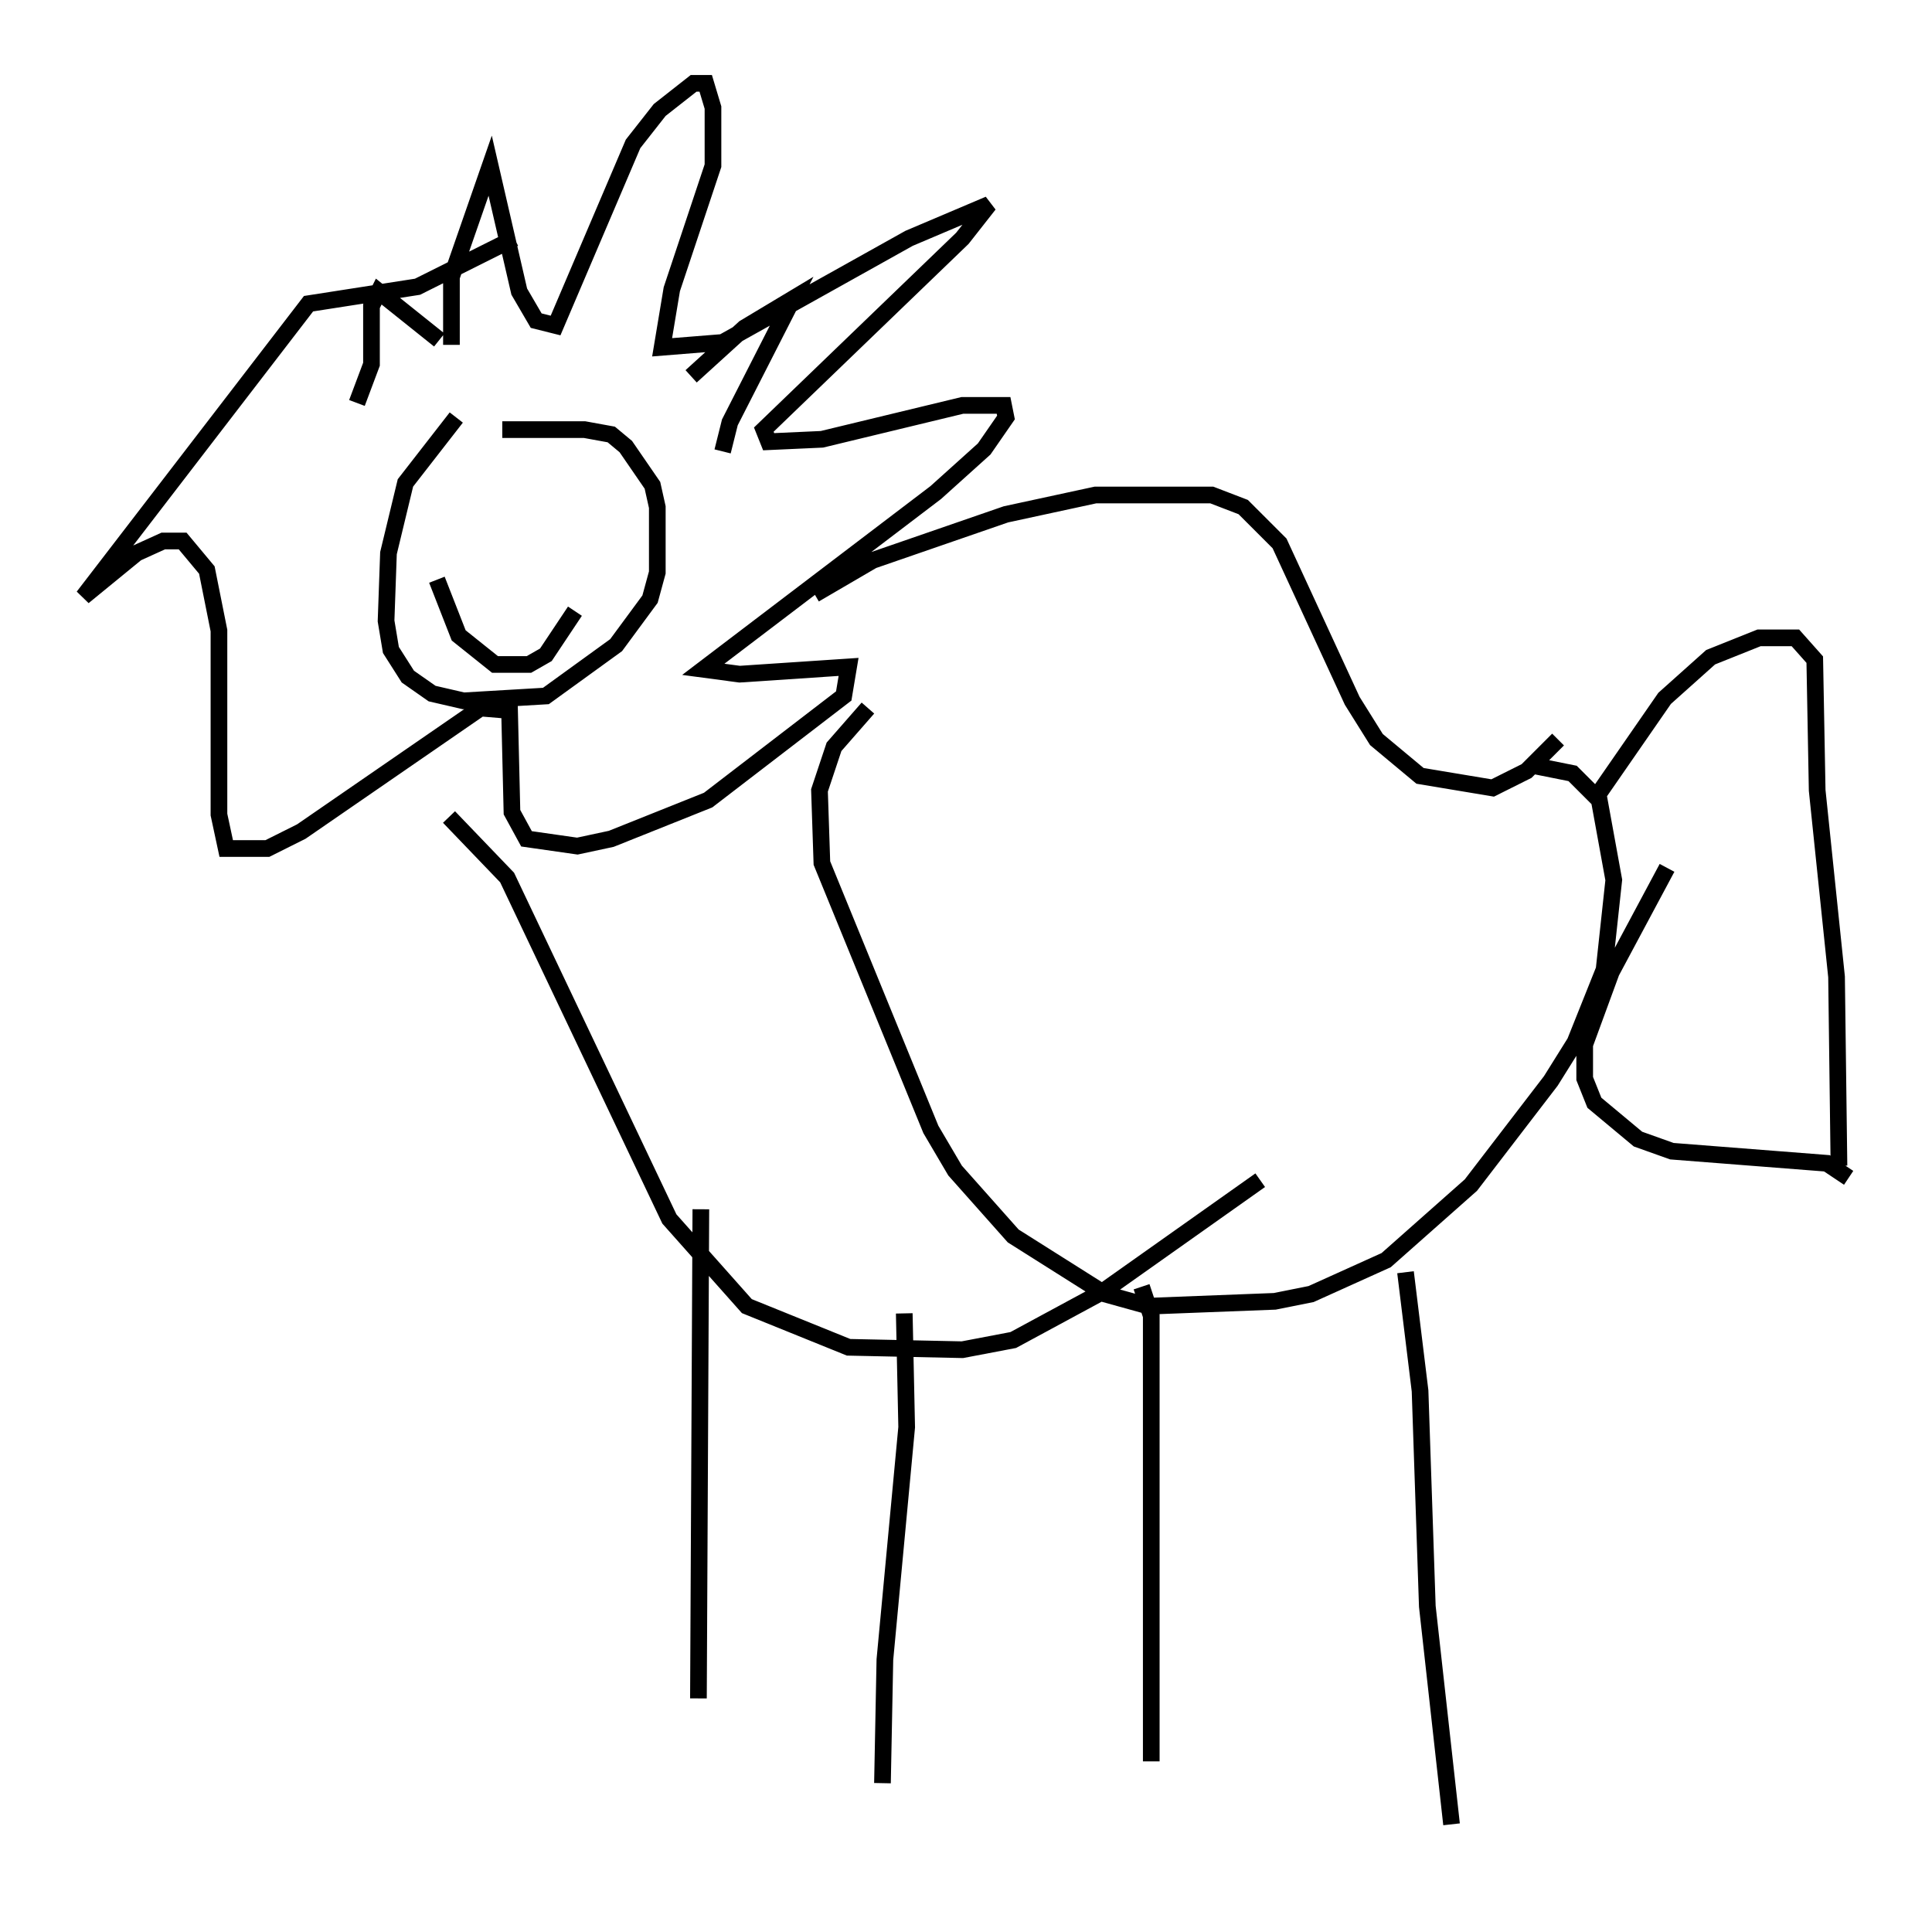 <?xml version="1.0" encoding="utf-8" ?>
<svg baseProfile="full" height="114.436" version="1.1" width="115.888" xmlns="http://www.w3.org/2000/svg" xmlns:ev="http://www.w3.org/2001/xml-events" xmlns:xlink="http://www.w3.org/1999/xlink"><defs /><rect fill="white" height="114.436" width="115.888" x="0" y="0" /><path d="M29.693, 25.19 m-2.324, -0.145 l-3.05, 3.922 -1.017, 4.212 l-0.145, 4.067 0.291, 1.743 l1.017, 1.598 1.453, 1.017 l1.888, 0.436 4.939, -0.291 l4.212, -3.05 2.034, -2.76 l0.436, -1.598 0.0, -3.922 l-0.291, -1.307 -1.598, -2.324 l-0.872, -0.726 -1.598, -0.291 l-4.939, 0.0 m-3.05, -5.084 l0.0, -4.067 2.324, -6.682 l1.743, 7.553 1.017, 1.743 l1.162, 0.291 4.648, -10.894 l1.598, -2.034 2.034, -1.598 l0.726, 0.0 0.436, 1.453 l0.0, 3.486 -2.469, 7.408 l-0.581, 3.486 3.631, -0.291 l11.184, -6.246 4.793, -2.034 l-1.598, 2.034 -11.911, 11.475 l0.291, 0.726 3.196, -0.145 l8.425, -2.034 2.469, 0.0 l0.145, 0.726 -1.307, 1.888 l-2.905, 2.615 -13.944, 10.603 l2.179, 0.291 6.536, -0.436 l-0.291, 1.743 -8.134, 6.246 l-5.81, 2.324 -2.034, 0.436 l-3.05, -0.436 -0.872, -1.598 l-0.145, -6.101 -1.743, -0.145 l-10.749, 7.408 -2.034, 1.017 l-2.469, 0.0 -0.436, -2.034 l0.0, -11.039 -0.726, -3.631 l-1.453, -1.743 -1.162, 0.0 l-1.598, 0.726 -3.196, 2.615 l13.508, -17.575 6.536, -1.017 l5.81, -2.905 m10.603, 8.279 l3.196, -2.905 2.905, -1.743 l-3.777, 7.408 -0.436, 1.743 m-16.994, -6.682 l-3.631, -2.905 -0.436, 0.872 l0.0, 3.486 -0.872, 2.324 m6.827, 8.134 l0.0, 0.0 m7.263, -1.307 l0.0, 0.0 m-5.955, -0.581 l0.0, 0.0 m-1.743, -1.017 l0.0, 0.0 m21.061, 6.246 l3.486, -2.034 7.989, -2.76 l5.374, -1.162 6.972, 0.0 l1.888, 0.726 2.179, 2.179 l4.358, 9.441 1.453, 2.324 l2.615, 2.179 4.358, 0.726 l2.034, -1.017 1.888, -1.888 m-67.251, -9.587 l1.307, 3.341 2.179, 1.743 l2.034, 0.0 1.017, -0.581 l1.743, -2.615 m-5.084, -7.117 l0.0, 0.0 m6.972, 0.0 l0.0, 0.0 m55.776, 16.413 l2.179, 0.436 1.598, 1.598 l0.872, 4.793 -0.581, 5.374 l-1.743, 4.358 -1.453, 2.324 l-4.793, 6.246 -5.084, 4.503 l-4.503, 2.034 -2.179, 0.436 l-7.553, 0.291 -2.615, -0.726 l-5.52, -3.486 -3.486, -3.922 l-1.453, -2.469 -6.536, -15.978 l-0.145, -4.358 0.872, -2.615 l2.034, -2.324 m43.866, 5.084 l3.922, -5.665 2.76, -2.469 l2.905, -1.162 2.179, 0.0 l1.162, 1.307 0.145, 7.844 l1.162, 11.184 0.145, 11.33 m0.581, 0.726 l-1.307, -0.872 -9.296, -0.726 l-2.034, -0.726 -2.615, -2.179 l-0.581, -1.453 0.0, -2.034 l1.598, -4.358 3.341, -6.246 m-73.061, -3.05 l3.486, 3.631 9.732, 20.48 l4.648, 5.229 6.101, 2.469 l6.827, 0.145 3.05, -0.581 l5.374, -2.905 9.441, -6.682 m-33.553, 1.743 l-0.145, 29.341 m12.346, -23.095 l0.145, 6.827 -1.307, 13.944 l-0.145, 7.408 m15.542, -29.776 l0.581, 1.743 0.0, 26.726 m15.251, -29.341 l0.872, 7.117 0.436, 12.927 l1.453, 13.073 " fill="none" stroke="black" stroke-width="1" /></svg>